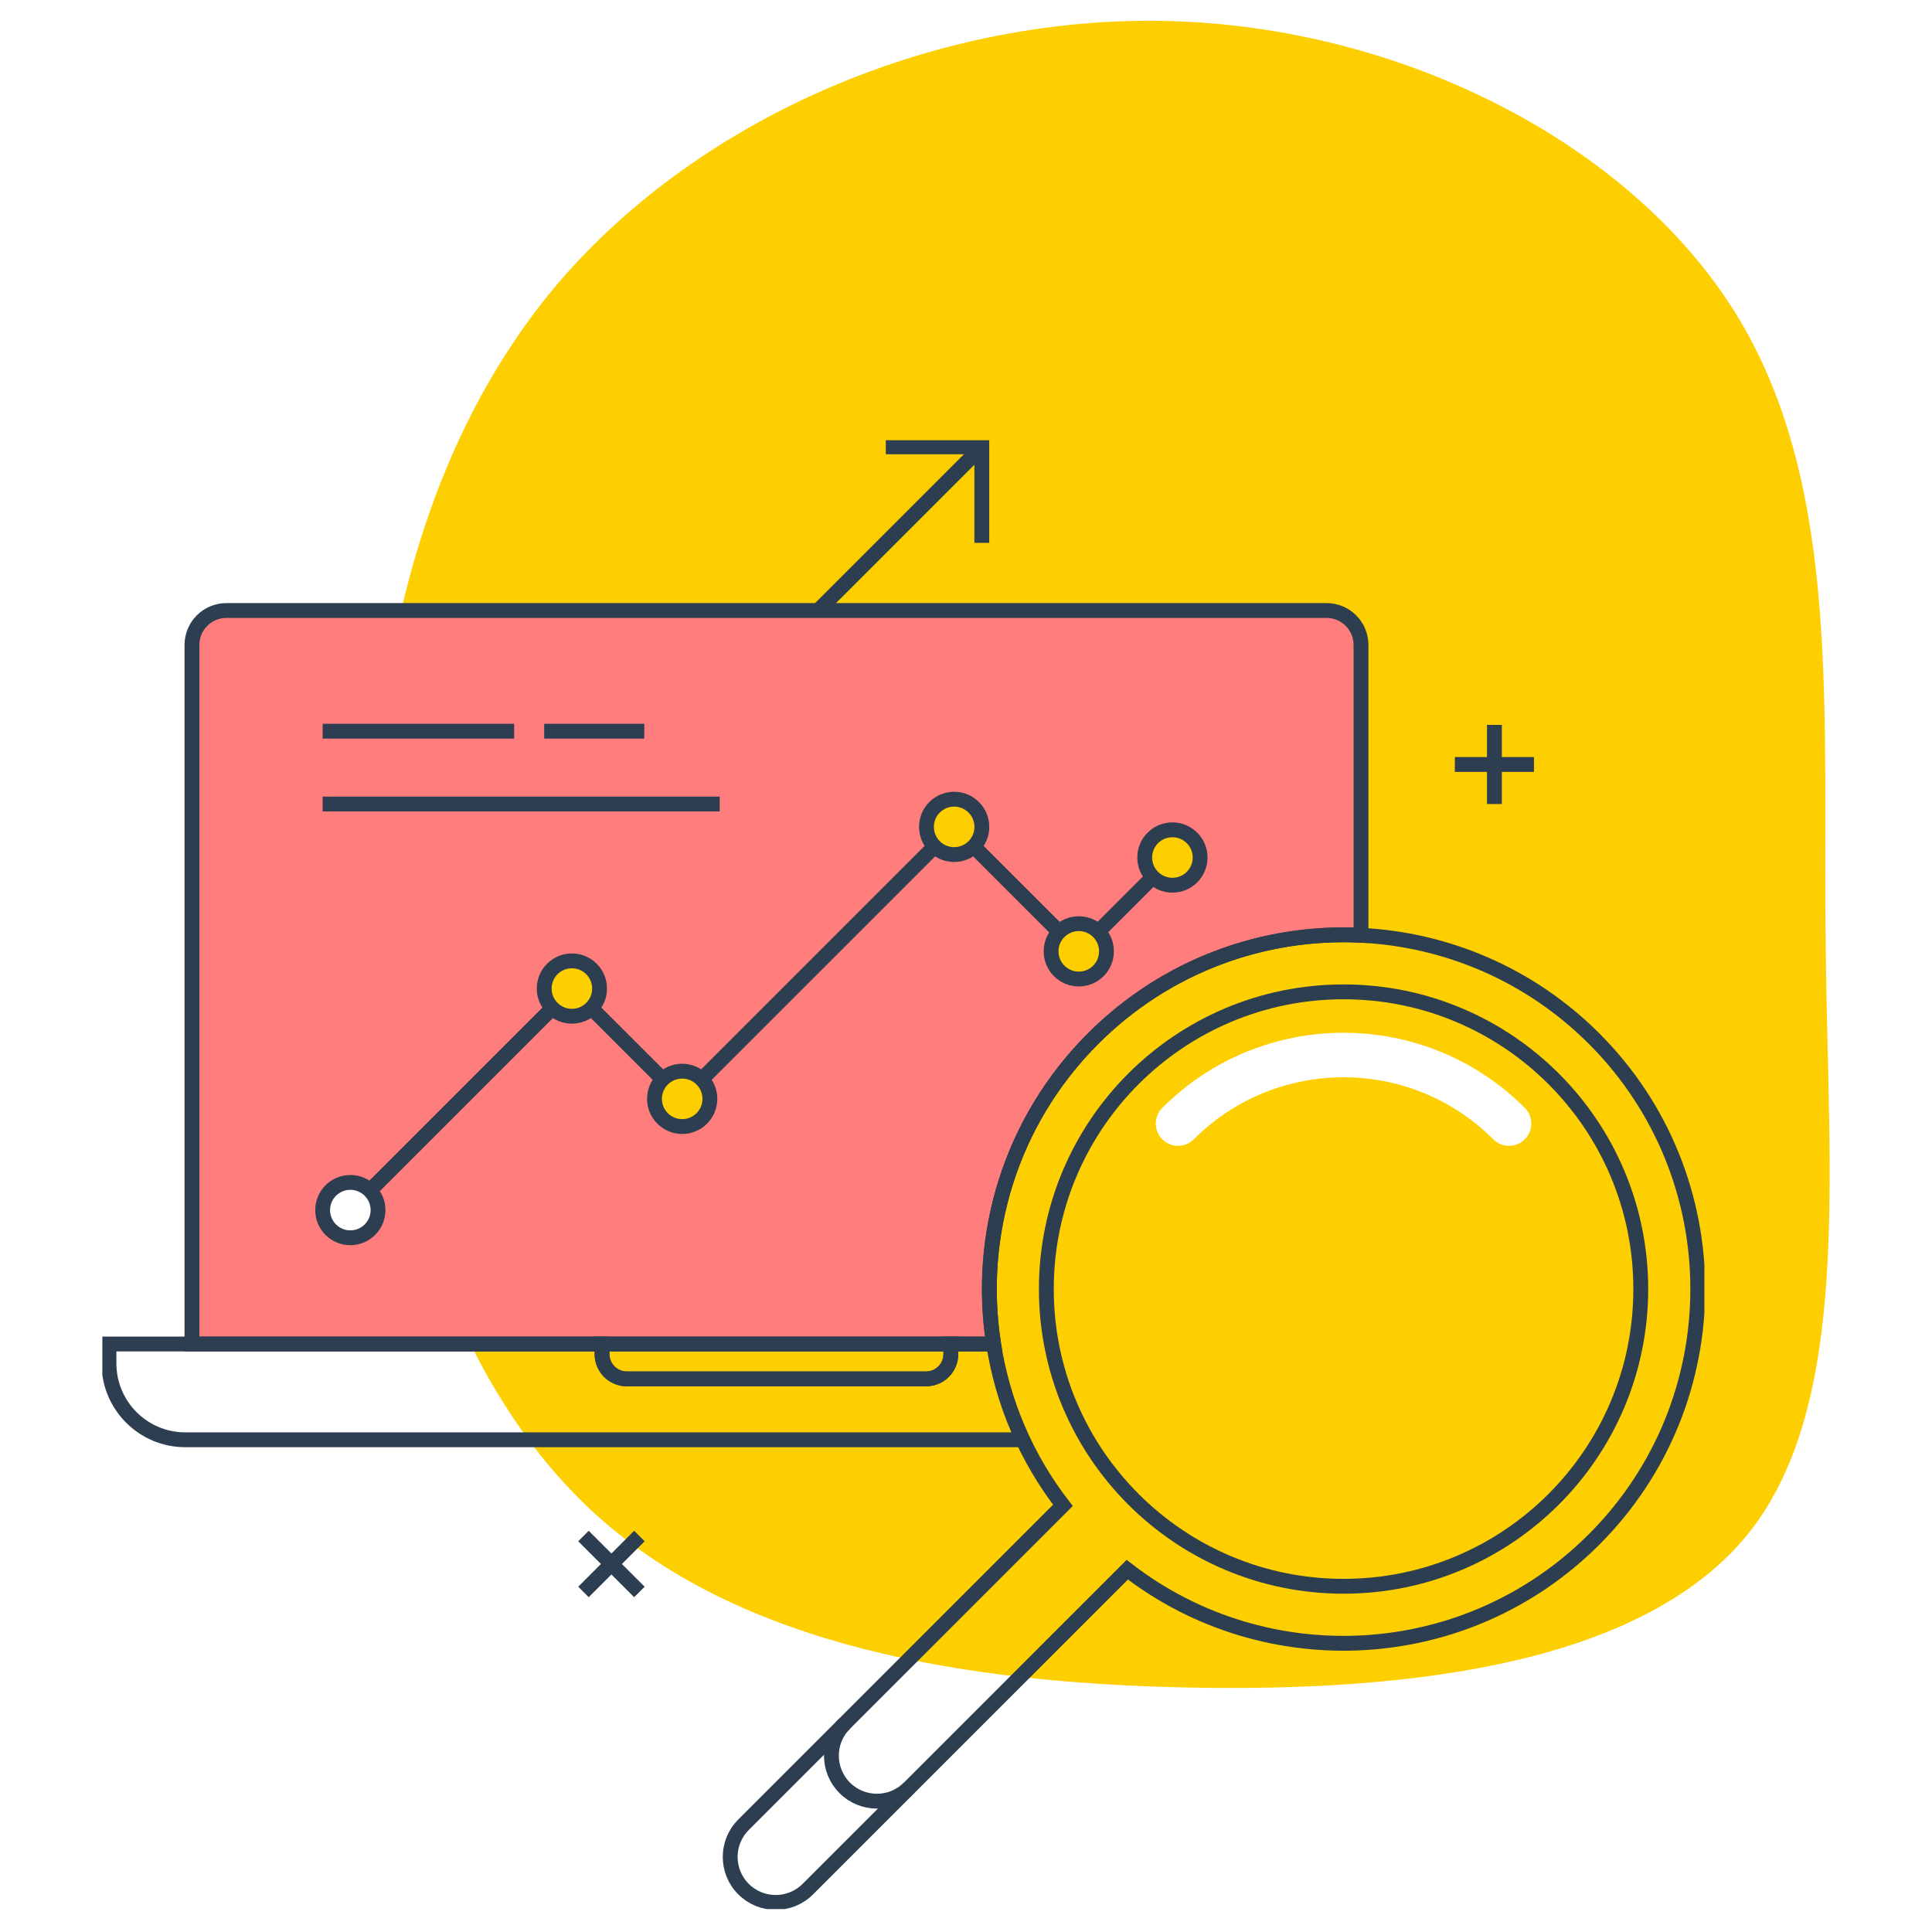 <svg width="651" height="651" viewBox="0 0 651 651" fill="none" xmlns="http://www.w3.org/2000/svg">
<rect width="651" height="651" fill="white"/>
<path d="M586.114 107.686C620.694 165.489 614.072 241.701 615.176 318.28C615.911 395.228 624.005 472.544 589.424 516.356C554.476 560.169 477.222 570.109 401.072 568.636C324.921 567.164 250.243 554.646 201.315 510.834C152.755 467.021 129.579 392.283 126.268 313.862C122.59 235.81 138.776 154.076 187.336 96.273C236.263 38.47 317.932 4.23 396.657 7.176C475.383 10.121 551.533 49.884 586.114 107.686Z" fill="#FDCF00"/>
<g clip-path="url(#clip0_1_924)">
<path d="M446.999 205.716H76.282C69.876 205.716 64.683 210.909 64.683 217.306V452.864H334.806C329.114 416.486 340.294 377.985 368.32 349.959C393.125 325.154 426.12 313.546 458.599 315.134V217.306C458.599 210.909 453.406 205.716 446.999 205.716ZM118.049 417.084C112.892 417.084 108.716 412.908 108.716 407.751C108.716 402.603 112.892 398.418 118.049 398.418C123.197 398.418 127.382 402.603 127.382 407.751C127.382 412.908 123.197 417.084 118.049 417.084ZM192.696 342.428C187.547 342.428 183.371 338.253 183.371 333.104C183.371 327.947 187.547 323.771 192.696 323.771C197.853 323.771 202.029 327.947 202.029 333.104C202.029 338.253 197.853 342.428 192.696 342.428ZM229.867 379.6C224.71 379.6 220.534 375.424 220.534 370.267C220.534 365.11 224.71 360.934 229.867 360.934C235.016 360.934 239.2 365.11 239.2 370.267C239.2 375.424 235.016 379.6 229.867 379.6ZM321.512 287.956C316.354 287.956 312.178 283.78 312.178 278.623C312.178 273.465 316.354 269.29 321.512 269.29C326.66 269.29 330.845 273.465 330.845 278.623C330.845 283.78 326.66 287.956 321.512 287.956ZM363.501 329.892C358.353 329.892 354.168 325.716 354.168 320.559C354.168 315.411 358.353 311.235 363.501 311.235C368.659 311.235 372.835 315.411 372.835 320.559C372.835 325.716 368.659 329.892 363.501 329.892ZM395.052 298.279C389.895 298.279 385.719 294.103 385.719 288.946C385.719 283.789 389.895 279.613 395.052 279.613C400.209 279.613 404.385 283.789 404.385 288.946C404.385 294.103 400.209 298.279 395.052 298.279Z" fill="#FF7D7D" stroke="#2C3E50" stroke-width="5" stroke-miterlimit="10"/>
<path d="M334.797 452.864H320.387V456.281C320.387 460.894 316.658 464.624 312.045 464.624H211.201C206.588 464.624 202.858 460.894 202.858 456.281V452.864H36.719V459.413C36.719 473.618 48.238 485.146 62.452 485.146H344.648" stroke="#2C3E50" stroke-width="5" stroke-miterlimit="10"/>
<path d="M320.396 452.864V456.281C320.396 460.894 316.667 464.624 312.054 464.624H211.201C206.588 464.624 202.858 460.894 202.858 456.281V452.864H320.396Z" stroke="#2C3E50" stroke-width="5" stroke-miterlimit="10"/>
<path d="M186.093 339.716L124.661 401.148" stroke="#2C3E50" stroke-width="5" stroke-miterlimit="10"/>
<path d="M314.909 285.217L236.452 363.673" stroke="#2C3E50" stroke-width="5" stroke-miterlimit="10"/>
<path d="M388.44 295.558L370.077 313.921" stroke="#2C3E50" stroke-width="5" stroke-miterlimit="10"/>
<path d="M356.881 313.992L328.096 285.217" stroke="#2C3E50" stroke-width="5" stroke-miterlimit="10"/>
<path d="M223.273 363.673L199.307 339.716" stroke="#2C3E50" stroke-width="5" stroke-miterlimit="10"/>
<path d="M537.109 518.748C494.164 561.693 426.647 565.093 379.839 528.92L272.214 636.545C266.227 642.532 256.519 642.532 250.532 636.545C244.545 630.558 244.545 620.85 250.532 614.863L358.157 507.238C345.594 490.981 337.813 472.226 334.806 452.873C329.114 416.495 340.294 377.994 368.329 349.968C393.134 325.163 426.129 313.555 458.599 315.143C487.151 316.562 515.311 328.152 537.136 349.968C583.73 396.562 583.73 472.146 537.109 518.748Z" stroke="#2C3E50" stroke-width="5" stroke-miterlimit="10"/>
<path d="M306.316 602.434C300.338 608.412 290.621 608.412 284.643 602.434C278.656 596.447 278.656 586.73 284.634 580.752" stroke="#2C3E50" stroke-width="5" stroke-miterlimit="10"/>
<path d="M452.719 534.506C508.029 534.506 552.866 489.668 552.866 434.358C552.866 379.048 508.029 334.211 452.719 334.211C397.409 334.211 352.571 379.048 352.571 434.358C352.571 489.668 397.409 534.506 452.719 534.506Z" stroke="#2C3E50" stroke-width="5" stroke-miterlimit="10"/>
<path d="M396.952 378.592C427.744 347.8 477.675 347.8 508.476 378.592" stroke="white" stroke-width="15" stroke-miterlimit="10" stroke-linecap="round"/>
<path d="M108.716 246.376H173.253" stroke="#2C3E50" stroke-width="5" stroke-miterlimit="10"/>
<path d="M183.371 246.376H217.09" stroke="#2C3E50" stroke-width="5" stroke-miterlimit="10"/>
<path d="M108.716 270.922H242.502" stroke="#2C3E50" stroke-width="5" stroke-miterlimit="10"/>
<path d="M503.551 244.262V270.923" stroke="#2C3E50" stroke-width="5" stroke-miterlimit="10"/>
<path d="M490.221 257.592H516.873" stroke="#2C3E50" stroke-width="5" stroke-miterlimit="10"/>
<path d="M196.604 517.571L215.448 536.424" stroke="#2C3E50" stroke-width="5" stroke-miterlimit="10"/>
<path d="M196.604 536.424L215.448 517.571" stroke="#2C3E50" stroke-width="5" stroke-miterlimit="10"/>
<path d="M275.676 205.716L330.827 150.565" stroke="#2C3E50" stroke-width="5" stroke-miterlimit="10"/>
<path d="M298.482 150.565H330.827V182.919" stroke="#2C3E50" stroke-width="5" stroke-miterlimit="10"/>
</g>
<defs>
<clipPath id="clip0_1_924">
<rect width="539.819" height="494.938" fill="white" transform="translate(34.488 148.334)"/>
</clipPath>
</defs>
</svg>

